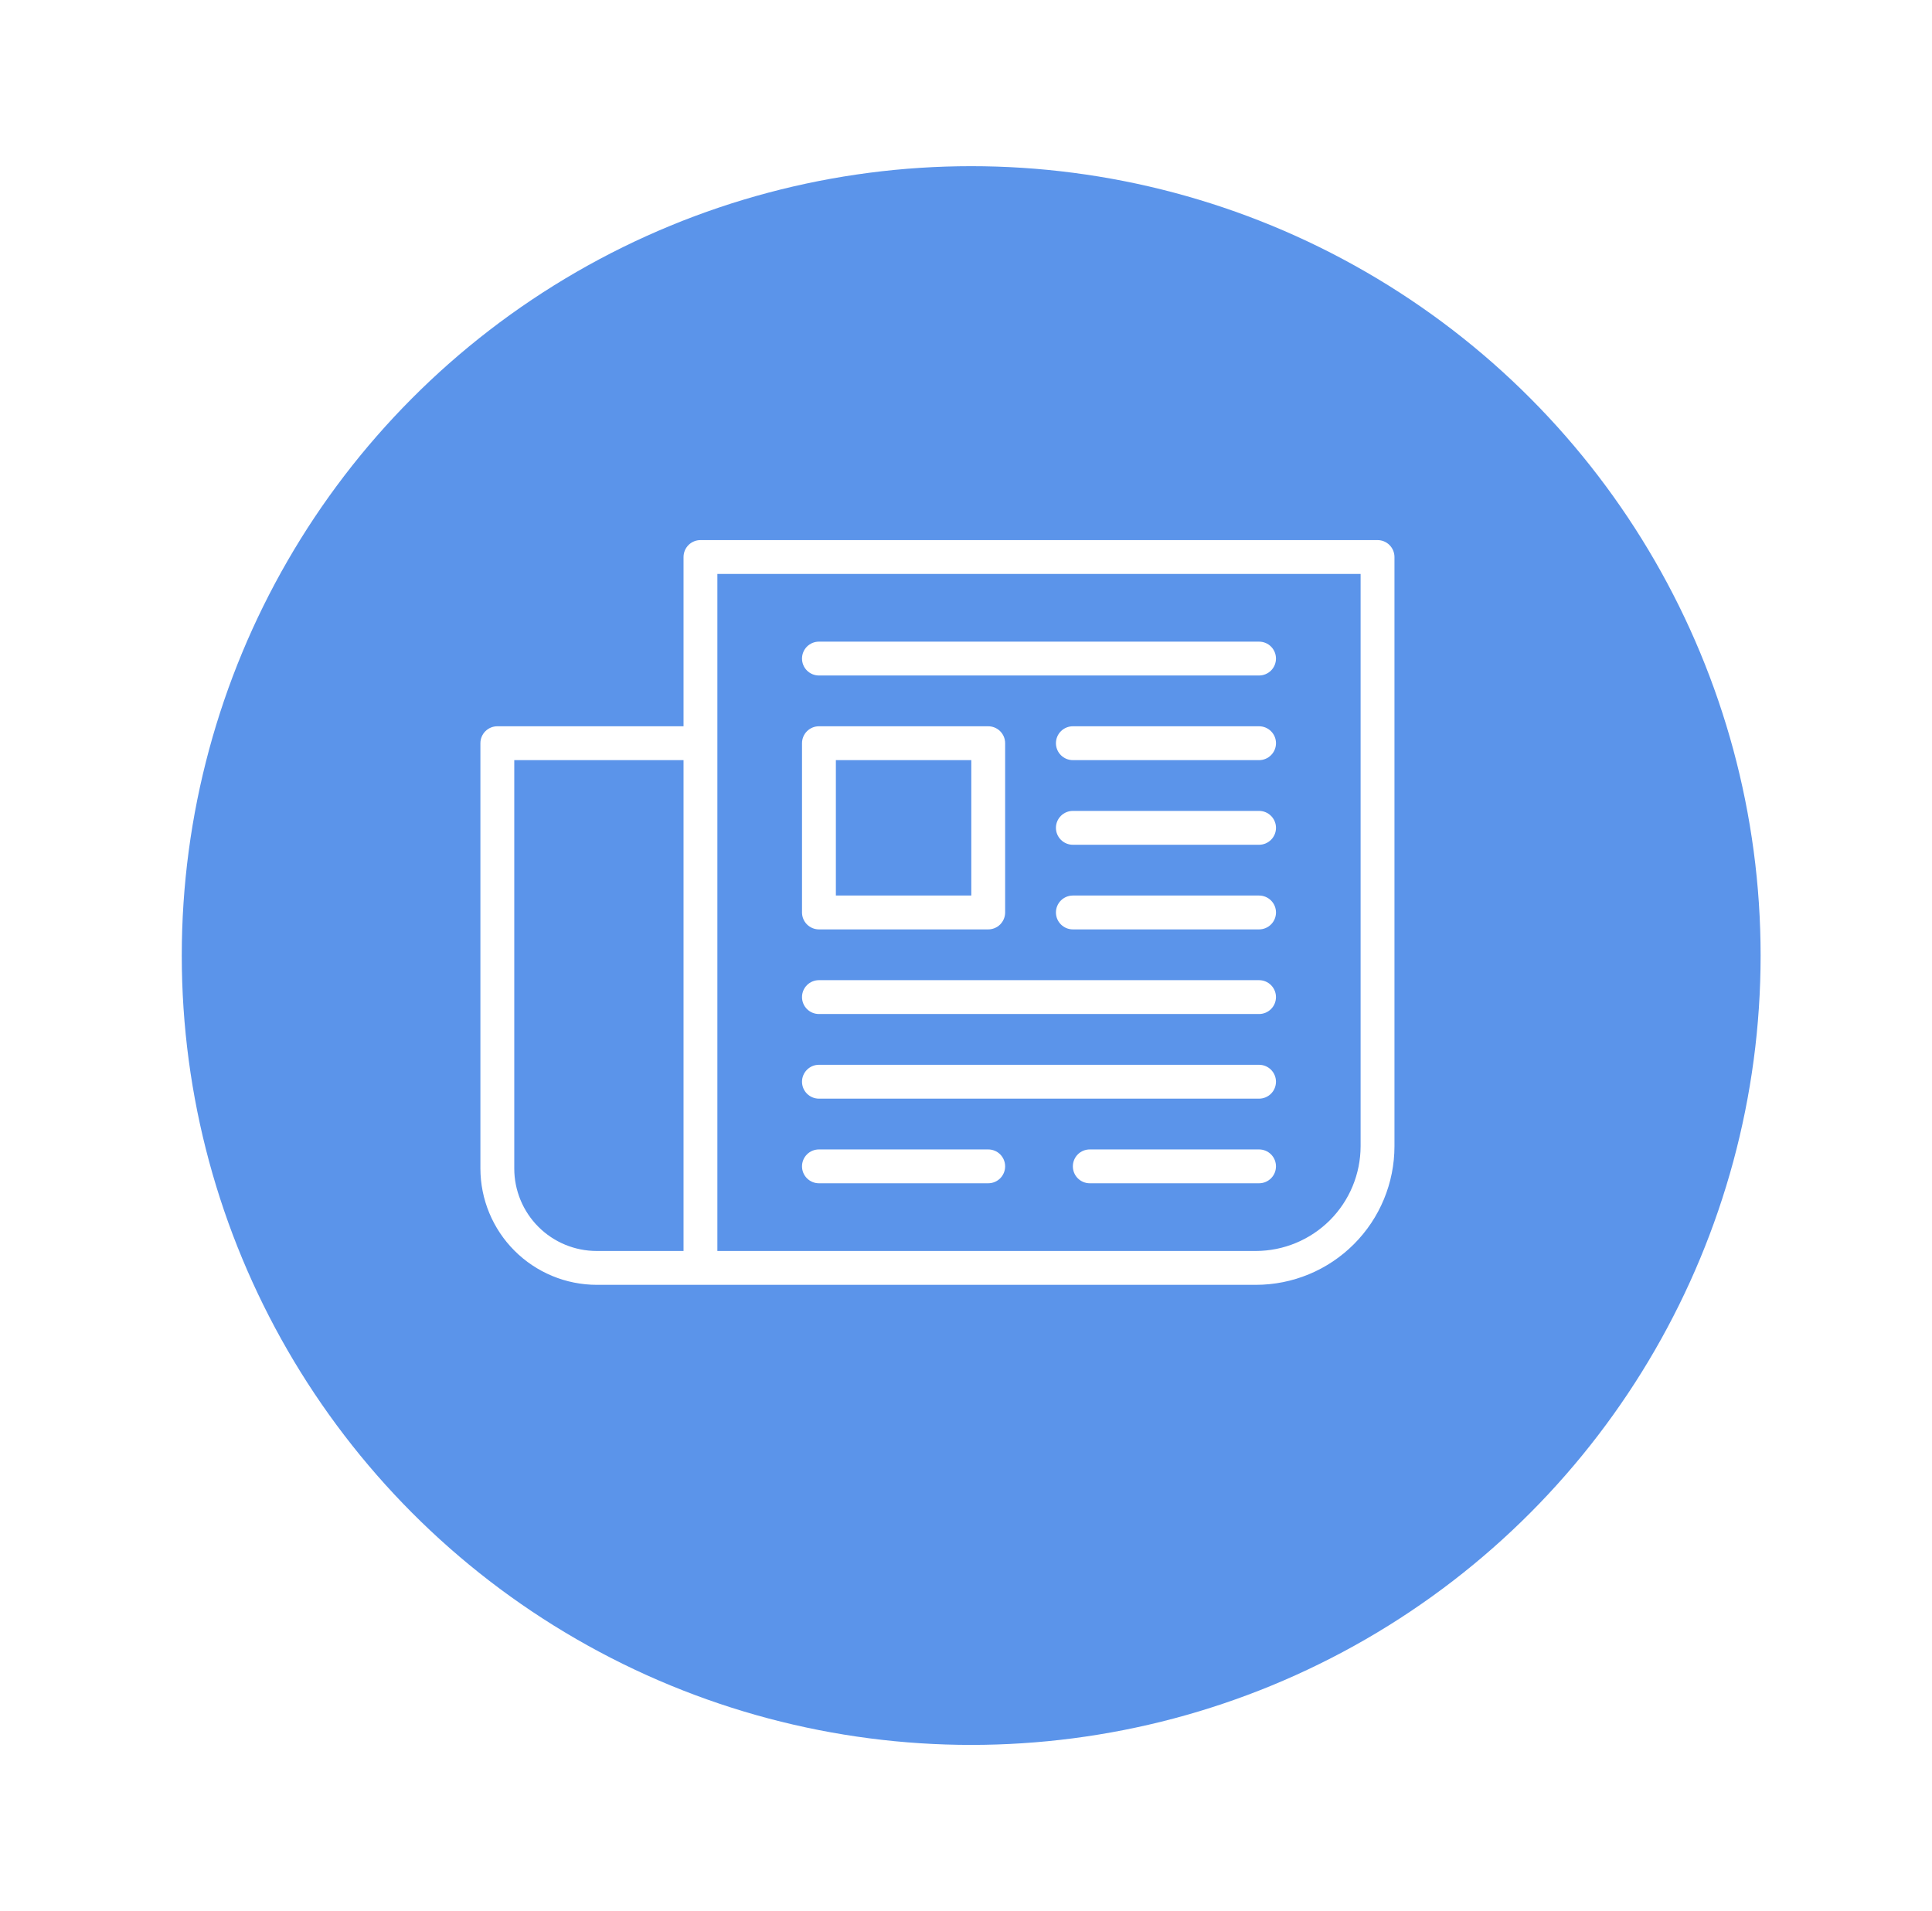 <svg width="93" height="92" viewBox="0 0 93 92" fill="none"
    xmlns="http://www.w3.org/2000/svg">
    <g filter="url(#filter0_dii_2074_891)">
        <circle cx="44.75" cy="44" r="38" fill="#5B94EA"/>
    </g>
    <path d="M66.31 26H33.718C33.502 26 33.294 26.086 33.141 26.239C32.989 26.392 32.903 26.599 32.903 26.815V34.963H23.94C23.724 34.963 23.517 35.049 23.364 35.202C23.211 35.354 23.125 35.562 23.125 35.778V56.254C23.127 57.738 23.718 59.161 24.767 60.21C25.816 61.259 27.239 61.85 28.723 61.852H60.452C62.221 61.852 63.919 61.149 65.17 59.897C66.422 58.646 67.125 56.948 67.125 55.178V26.815C67.125 26.599 67.039 26.392 66.886 26.239C66.734 26.086 66.526 26 66.31 26ZM24.755 56.254V36.593H32.903V60.222H28.723C27.67 60.222 26.661 59.804 25.917 59.06C25.173 58.316 24.755 57.306 24.755 56.254ZM65.495 55.178C65.493 56.516 64.961 57.797 64.016 58.743C63.07 59.688 61.789 60.22 60.452 60.222H34.532V27.63H65.495V55.178Z" fill="white"/>
    <path d="M39.421 44.741H47.569C47.785 44.741 47.993 44.655 48.146 44.502C48.298 44.349 48.384 44.142 48.384 43.926V35.778C48.384 35.562 48.298 35.354 48.146 35.202C47.993 35.049 47.785 34.963 47.569 34.963H39.421C39.205 34.963 38.998 35.049 38.845 35.202C38.692 35.354 38.606 35.562 38.606 35.778V43.926C38.606 44.142 38.692 44.349 38.845 44.502C38.998 44.655 39.205 44.741 39.421 44.741ZM40.236 36.593H46.755V43.111H40.236V36.593Z" fill="white"/>
    <path d="M39.421 48.815H60.606C60.822 48.815 61.03 48.729 61.183 48.576C61.335 48.423 61.421 48.216 61.421 48C61.421 47.784 61.335 47.577 61.183 47.424C61.03 47.271 60.822 47.185 60.606 47.185H39.421C39.205 47.185 38.998 47.271 38.845 47.424C38.692 47.577 38.606 47.784 38.606 48C38.606 48.216 38.692 48.423 38.845 48.576C38.998 48.729 39.205 48.815 39.421 48.815Z" fill="white"/>
    <path d="M39.421 52.889H60.606C60.822 52.889 61.03 52.803 61.183 52.65C61.335 52.497 61.421 52.29 61.421 52.074C61.421 51.858 61.335 51.651 61.183 51.498C61.03 51.345 60.822 51.259 60.606 51.259H39.421C39.205 51.259 38.998 51.345 38.845 51.498C38.692 51.651 38.606 51.858 38.606 52.074C38.606 52.29 38.692 52.497 38.845 52.65C38.998 52.803 39.205 52.889 39.421 52.889Z" fill="white"/>
    <path d="M39.421 56.963H47.569C47.785 56.963 47.993 56.877 48.146 56.724C48.298 56.572 48.384 56.364 48.384 56.148C48.384 55.932 48.298 55.725 48.146 55.572C47.993 55.419 47.785 55.334 47.569 55.334H39.421C39.205 55.334 38.998 55.419 38.845 55.572C38.692 55.725 38.606 55.932 38.606 56.148C38.606 56.364 38.692 56.572 38.845 56.724C38.998 56.877 39.205 56.963 39.421 56.963Z" fill="white"/>
    <path d="M60.606 55.334H52.458C52.242 55.334 52.035 55.419 51.882 55.572C51.729 55.725 51.644 55.932 51.644 56.148C51.644 56.364 51.729 56.572 51.882 56.724C52.035 56.877 52.242 56.963 52.458 56.963H60.606C60.823 56.963 61.03 56.877 61.183 56.724C61.336 56.572 61.421 56.364 61.421 56.148C61.421 55.932 61.336 55.725 61.183 55.572C61.03 55.419 60.823 55.334 60.606 55.334Z" fill="white"/>
    <path d="M60.607 39.037H51.644C51.428 39.037 51.221 39.123 51.068 39.276C50.915 39.429 50.829 39.636 50.829 39.852C50.829 40.068 50.915 40.275 51.068 40.428C51.221 40.581 51.428 40.667 51.644 40.667H60.607C60.823 40.667 61.03 40.581 61.183 40.428C61.336 40.275 61.422 40.068 61.422 39.852C61.422 39.636 61.336 39.429 61.183 39.276C61.03 39.123 60.823 39.037 60.607 39.037Z" fill="white"/>
    <path d="M60.607 34.963H51.644C51.428 34.963 51.221 35.049 51.068 35.202C50.915 35.354 50.829 35.562 50.829 35.778C50.829 35.994 50.915 36.201 51.068 36.354C51.221 36.507 51.428 36.593 51.644 36.593H60.607C60.823 36.593 61.03 36.507 61.183 36.354C61.336 36.201 61.422 35.994 61.422 35.778C61.422 35.562 61.336 35.354 61.183 35.202C61.03 35.049 60.823 34.963 60.607 34.963Z" fill="white"/>
    <path d="M60.607 43.111H51.644C51.428 43.111 51.221 43.197 51.068 43.35C50.915 43.503 50.829 43.71 50.829 43.926C50.829 44.142 50.915 44.349 51.068 44.502C51.221 44.655 51.428 44.741 51.644 44.741H60.607C60.823 44.741 61.03 44.655 61.183 44.502C61.336 44.349 61.422 44.142 61.422 43.926C61.422 43.71 61.336 43.503 61.183 43.35C61.03 43.197 60.823 43.111 60.607 43.111Z" fill="white"/>
    <path d="M39.421 32.518H60.606C60.822 32.518 61.03 32.432 61.183 32.28C61.335 32.127 61.421 31.92 61.421 31.703C61.421 31.487 61.335 31.28 61.183 31.127C61.03 30.974 60.822 30.889 60.606 30.889H39.421C39.205 30.889 38.998 30.974 38.845 31.127C38.692 31.28 38.606 31.487 38.606 31.703C38.606 31.92 38.692 32.127 38.845 32.28C38.998 32.432 39.205 32.518 39.421 32.518Z" fill="white"/>
    <defs>
        <filter id="filter0_dii_2074_891" x="0.75" y="0" width="92" height="92" filterUnits="userSpaceOnUse" color-interpolation-filters="sRGB">
            <feFlood flood-opacity="0" result="BackgroundImageFix"/>
            <feColorMatrix in="SourceAlpha" type="matrix" values="0 0 0 0 0 0 0 0 0 0 0 0 0 0 0 0 0 0 127 0" result="hardAlpha"/>
            <feOffset dx="2" dy="2"/>
            <feGaussianBlur stdDeviation="4"/>
            <feComposite in2="hardAlpha" operator="out"/>
            <feColorMatrix type="matrix" values="0 0 0 0 0 0 0 0 0 0 0 0 0 0 0 0 0 0 0.4 0"/>
            <feBlend mode="normal" in2="BackgroundImageFix" result="effect1_dropShadow_2074_891"/>
            <feBlend mode="normal" in="SourceGraphic" in2="effect1_dropShadow_2074_891" result="shape"/>
            <feColorMatrix in="SourceAlpha" type="matrix" values="0 0 0 0 0 0 0 0 0 0 0 0 0 0 0 0 0 0 127 0" result="hardAlpha"/>
            <feOffset dx="2" dy="2"/>
            <feGaussianBlur stdDeviation="4.1"/>
            <feComposite in2="hardAlpha" operator="arithmetic" k2="-1" k3="1"/>
            <feColorMatrix type="matrix" values="0 0 0 0 1 0 0 0 0 1 0 0 0 0 1 0 0 0 1 0"/>
            <feBlend mode="normal" in2="shape" result="effect2_innerShadow_2074_891"/>
            <feColorMatrix in="SourceAlpha" type="matrix" values="0 0 0 0 0 0 0 0 0 0 0 0 0 0 0 0 0 0 127 0" result="hardAlpha"/>
            <feOffset dx="-2" dy="-2"/>
            <feGaussianBlur stdDeviation="4.1"/>
            <feComposite in2="hardAlpha" operator="arithmetic" k2="-1" k3="1"/>
            <feColorMatrix type="matrix" values="0 0 0 0 0.263 0 0 0 0 0.376 0 0 0 0 0.973 0 0 0 1 0"/>
            <feBlend mode="normal" in2="effect2_innerShadow_2074_891" result="effect3_innerShadow_2074_891"/>
        </filter>
    </defs>
</svg>
